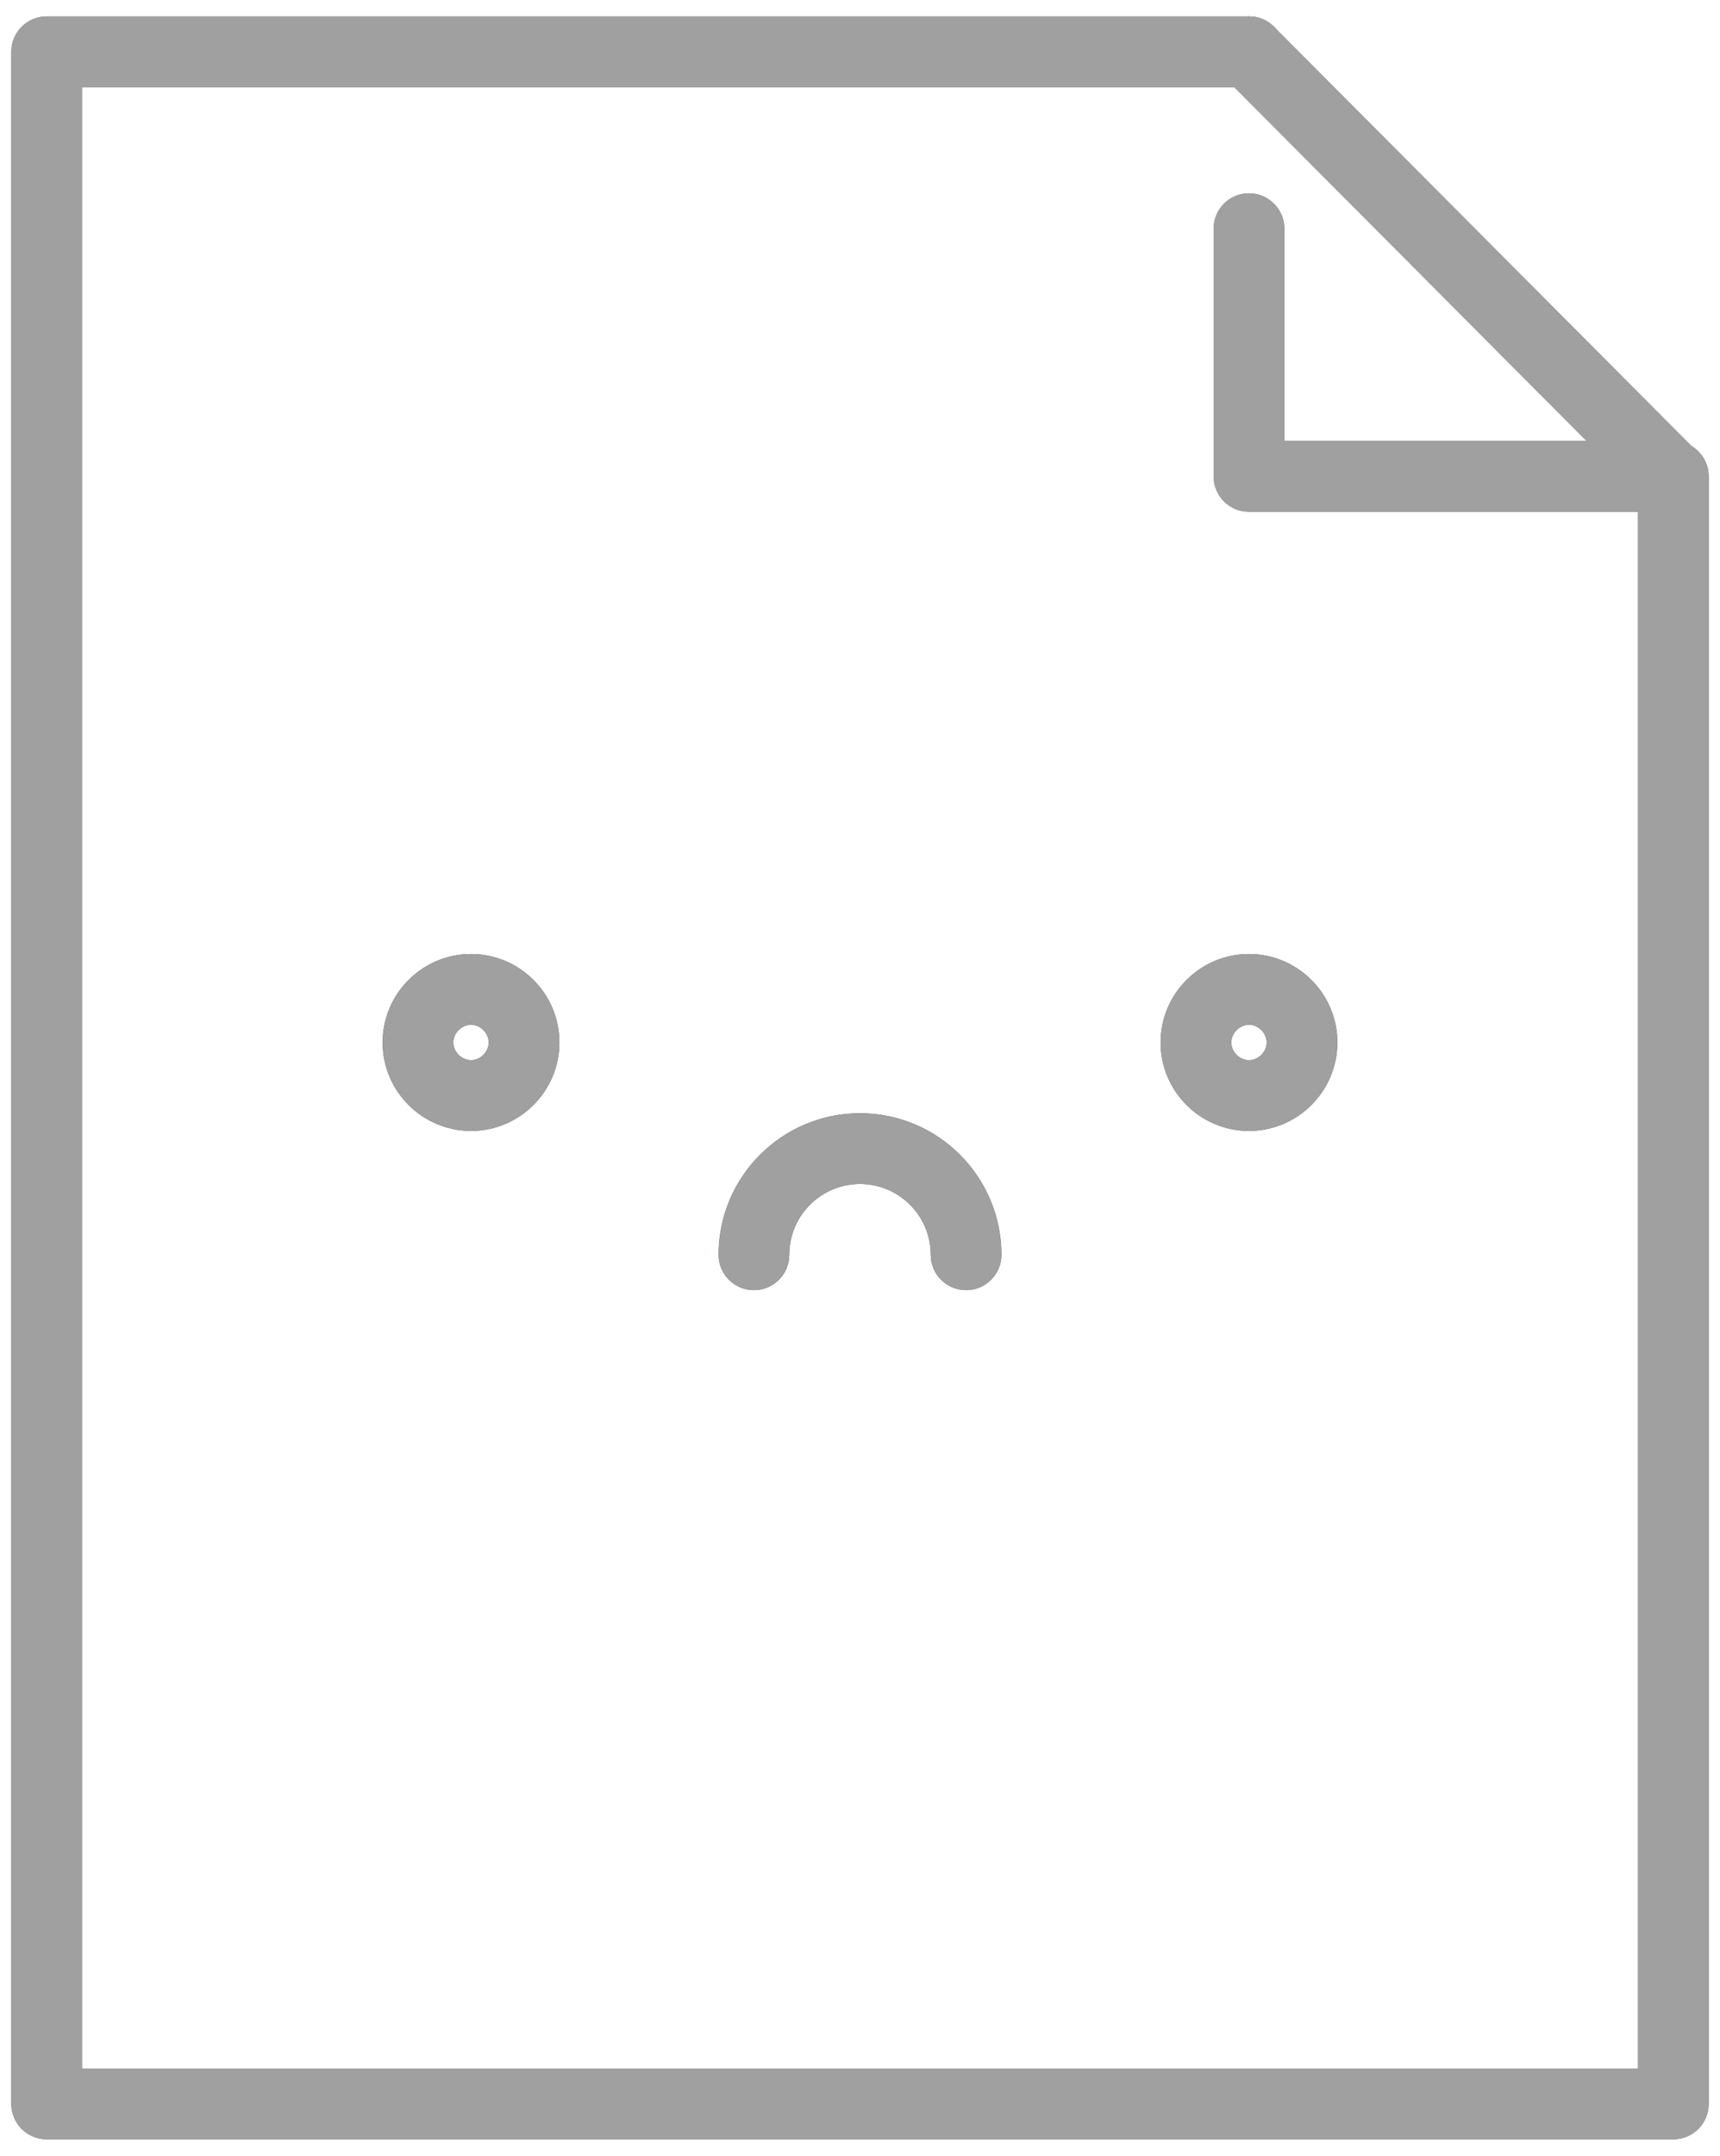 <svg width="95" height="119" viewBox="0 0 95 119" fill="none" xmlns="http://www.w3.org/2000/svg">
<path d="M92.422 118.094H2.578C1.5 118.094 0.625 117.219 0.625 116.141V2.859C0.625 1.781 1.5 0.906 2.578 0.906H68.984C70.062 0.906 70.938 1.781 70.938 2.859C70.938 3.938 70.062 4.812 68.984 4.812H4.531V114.188H90.469V26.297C90.469 25.219 91.344 24.344 92.422 24.344C93.5 24.344 94.375 25.219 94.375 26.297V116.141C94.375 117.219 93.5 118.094 92.422 118.094Z" fill="#455A64"/>
<path d="M92.34 28.25H68.984C67.906 28.25 67.031 27.375 67.031 26.297V12.625C67.031 11.547 67.906 10.672 68.984 10.672C70.062 10.672 70.938 11.547 70.938 12.625V24.344H87.633L67.602 4.238C66.84 3.477 66.844 2.238 67.606 1.477C68.371 0.715 69.609 0.715 70.367 1.484L93.723 24.922C94.281 25.48 94.445 26.316 94.144 27.047C93.84 27.773 93.129 28.25 92.34 28.25ZM53.359 71.219C52.281 71.219 51.406 70.344 51.406 69.266C51.406 67.109 49.652 65.359 47.5 65.359C45.348 65.359 43.594 67.109 43.594 69.266C43.594 70.344 42.719 71.219 41.641 71.219C40.562 71.219 39.688 70.344 39.688 69.266C39.688 64.957 43.191 61.453 47.5 61.453C51.809 61.453 55.312 64.957 55.312 69.266C55.312 70.344 54.438 71.219 53.359 71.219ZM68.984 62.43C66.293 62.43 64.102 60.238 64.102 57.547C64.102 54.855 66.293 52.664 68.984 52.664C71.676 52.664 73.867 54.855 73.867 57.547C73.867 60.238 71.676 62.43 68.984 62.43ZM68.984 56.57C68.465 56.57 68.008 57.027 68.008 57.547C68.008 58.066 68.465 58.523 68.984 58.523C69.504 58.523 69.961 58.066 69.961 57.547C69.961 57.027 69.504 56.57 68.984 56.57ZM26.016 62.43C23.324 62.43 21.133 60.238 21.133 57.547C21.133 54.855 23.324 52.664 26.016 52.664C28.707 52.664 30.898 54.855 30.898 57.547C30.898 60.238 28.707 62.43 26.016 62.43ZM26.016 56.57C25.496 56.57 25.039 57.027 25.039 57.547C25.039 58.066 25.496 58.523 26.016 58.523C26.535 58.523 26.992 58.066 26.992 57.547C26.992 57.027 26.535 56.57 26.016 56.57Z" fill="#455A64"/>
<path d="M92.422 118.094H2.578C1.5 118.094 0.625 117.219 0.625 116.141V2.859C0.625 1.781 1.5 0.906 2.578 0.906H68.984C70.062 0.906 70.938 1.781 70.938 2.859C70.938 3.938 70.062 4.812 68.984 4.812H4.531V114.188H90.469V26.297C90.469 25.219 91.344 24.344 92.422 24.344C93.5 24.344 94.375 25.219 94.375 26.297V116.141C94.375 117.219 93.5 118.094 92.422 118.094Z" fill="#A0A0A0"/>
<path d="M92.34 28.25H68.984C67.906 28.25 67.031 27.375 67.031 26.297V12.625C67.031 11.547 67.906 10.672 68.984 10.672C70.062 10.672 70.938 11.547 70.938 12.625V24.344H87.633L67.602 4.238C66.84 3.477 66.844 2.238 67.606 1.477C68.371 0.715 69.609 0.715 70.367 1.484L93.723 24.922C94.281 25.48 94.445 26.316 94.144 27.047C93.84 27.773 93.129 28.25 92.34 28.25ZM53.359 71.219C52.281 71.219 51.406 70.344 51.406 69.266C51.406 67.109 49.652 65.359 47.5 65.359C45.348 65.359 43.594 67.109 43.594 69.266C43.594 70.344 42.719 71.219 41.641 71.219C40.562 71.219 39.688 70.344 39.688 69.266C39.688 64.957 43.191 61.453 47.5 61.453C51.809 61.453 55.312 64.957 55.312 69.266C55.312 70.344 54.438 71.219 53.359 71.219ZM68.984 62.43C66.293 62.43 64.102 60.238 64.102 57.547C64.102 54.855 66.293 52.664 68.984 52.664C71.676 52.664 73.867 54.855 73.867 57.547C73.867 60.238 71.676 62.43 68.984 62.43ZM68.984 56.57C68.465 56.57 68.008 57.027 68.008 57.547C68.008 58.066 68.465 58.523 68.984 58.523C69.504 58.523 69.961 58.066 69.961 57.547C69.961 57.027 69.504 56.57 68.984 56.57ZM26.016 62.43C23.324 62.43 21.133 60.238 21.133 57.547C21.133 54.855 23.324 52.664 26.016 52.664C28.707 52.664 30.898 54.855 30.898 57.547C30.898 60.238 28.707 62.43 26.016 62.43ZM26.016 56.57C25.496 56.57 25.039 57.027 25.039 57.547C25.039 58.066 25.496 58.523 26.016 58.523C26.535 58.523 26.992 58.066 26.992 57.547C26.992 57.027 26.535 56.57 26.016 56.57Z" fill="#A0A0A0"/>
</svg>
